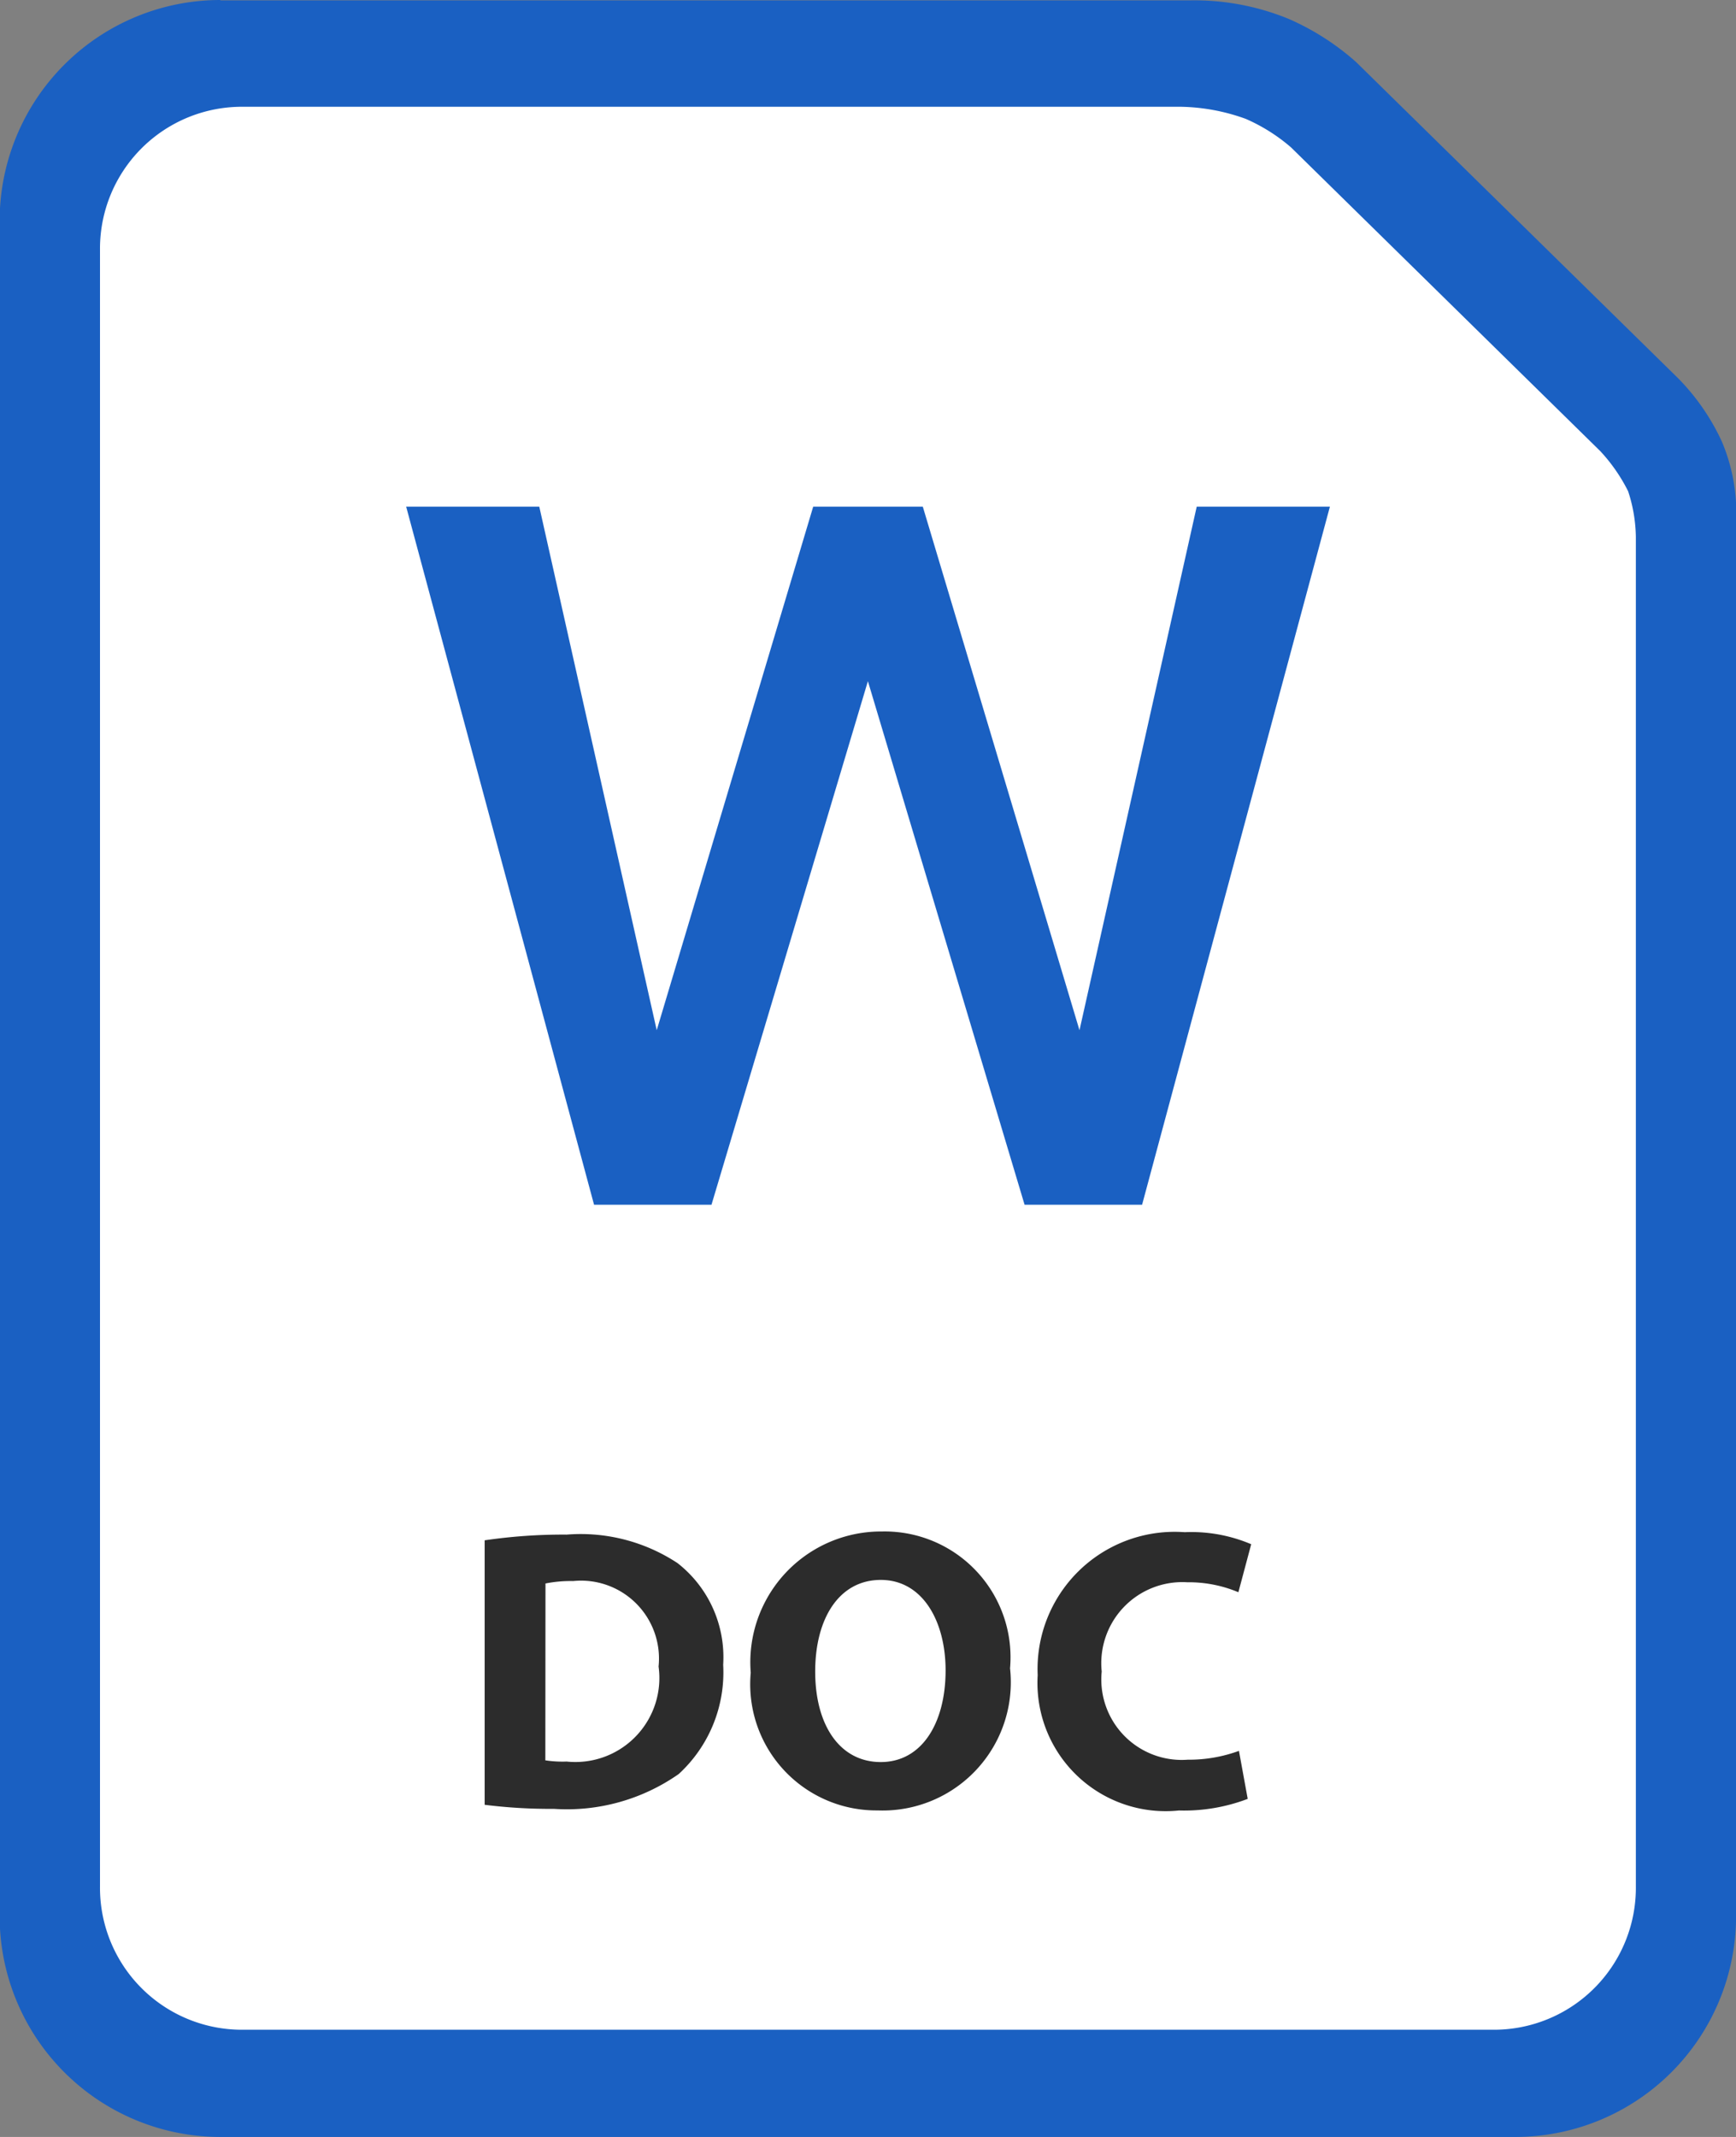 <svg xmlns="http://www.w3.org/2000/svg" width="24.375" height="30" viewBox="0 0 24.375 30">
  <rect x="0" y="0" width="24.375" height="30" fill="#808080" stroke="none"/>
  <g id="g876" transform="translate(0)">
    <path id="path890" d="M-50.453,183.976a3.1,3.1,0,0,0-3.1,3.1v23.8a3.1,3.1,0,0,0,3.1,3.1h18.181a3.1,3.1,0,0,0,3.1-3.1V191.305a2.568,2.568,0,0,0-.2-1.131,3.134,3.134,0,0,0-.613-.887l0,0-4.511-4.429-.007-.007a3.568,3.568,0,0,0-.956-.612,3.491,3.491,0,0,0-1.365-.258H-50.453Z" transform="translate(53.548 -183.976)" fill="#1a60c2"/>
    <path id="rect2684" d="M-48.4,187.119h13.171a2.8,2.8,0,0,1,.911.17,2.5,2.5,0,0,1,.635.4l0,0,4.344,4.266a2.4,2.4,0,0,1,.389.561,2.133,2.133,0,0,1,.109.65c0,.007,0,.014,0,.021v18.918a1.993,1.993,0,0,1-2.006,2.01H-48.4a1.993,1.993,0,0,1-2.006-2.01V189.128a1.992,1.992,0,0,1,2.006-2.009Z" transform="translate(51.81 -185.62)" fill="#fff"/>
    <path id="Path_2673" data-name="Path 2673" d="M.33.407A7.346,7.346,0,0,0,1.3.464,2.736,2.736,0,0,0,3.055-.025a1.936,1.936,0,0,0,.624-1.534,1.675,1.675,0,0,0-.641-1.427,2.468,2.468,0,0,0-1.556-.4A7.556,7.556,0,0,0,.33-3.306ZM1.184-2.7a1.822,1.822,0,0,1,.388-.034,1.094,1.094,0,0,1,1.2,1.2A1.179,1.179,0,0,1,1.482-.2a1.606,1.606,0,0,1-.3-.017Zm4.725-.73A1.836,1.836,0,0,0,4.066-1.447,1.771,1.771,0,0,0,5.847.486a1.8,1.8,0,0,0,1.86-1.995A1.767,1.767,0,0,0,5.909-3.43Zm-.017.68c.59,0,.91.584.91,1.27,0,.736-.331,1.287-.91,1.287s-.921-.523-.921-1.27S5.308-2.75,5.892-2.75Zm5.029,2.4a2.039,2.039,0,0,1-.719.124A1.129,1.129,0,0,1,8.994-1.464a1.138,1.138,0,0,1,1.2-1.253,1.8,1.8,0,0,1,.719.14l.18-.674a2.144,2.144,0,0,0-.933-.169A1.926,1.926,0,0,0,8.095-1.413a1.8,1.8,0,0,0,1.983,1.9,2.513,2.513,0,0,0,.966-.163Z" transform="translate(6.475 24.93)" fill="#2c2c2c"/>
    <path id="Subtraction_1" data-name="Subtraction 1" d="M10.332,9.8H8.683l-2.2-7.35L4.287,9.8H2.638L0,0H1.869L3.518,7.35,5.715,0H7.254l2.2,7.35L11.1,0H12.97L10.333,9.8Z" transform="translate(5.703 7.113)" fill="#1a60c2"/>
  </g>
</svg>

